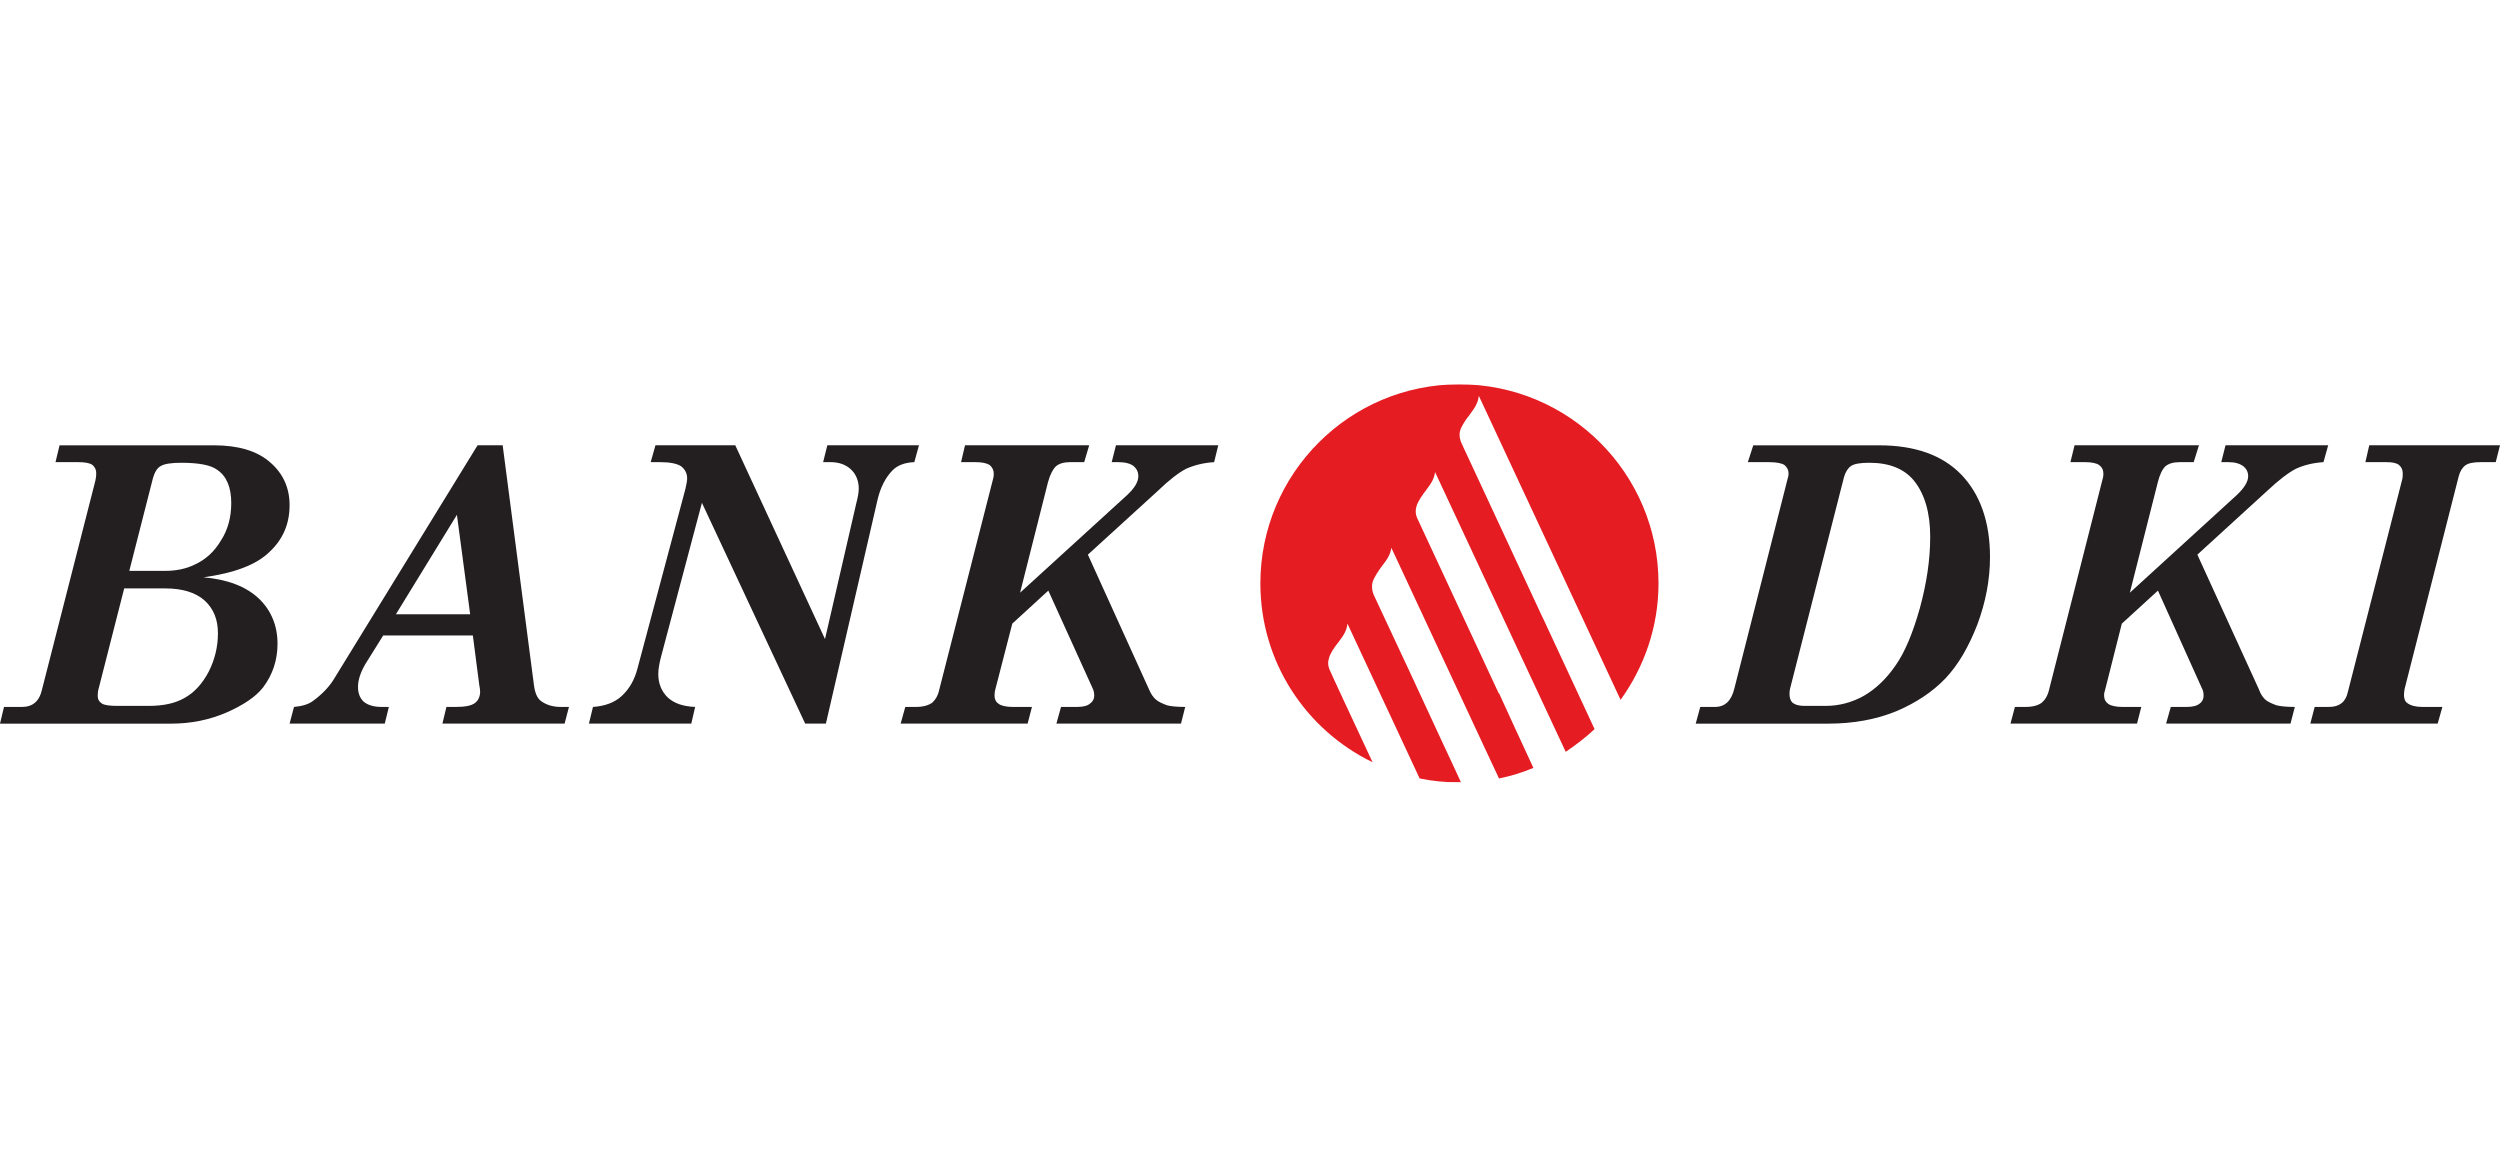 <svg width="120" height="56" viewBox="0 0 120 56" fill="none" xmlns="http://www.w3.org/2000/svg">
<g clip-path="url(#clip0_10578_35322)">
<mask id="mask0_10578_35322" style="mask-type:luminance" maskUnits="userSpaceOnUse" x="-241" y="-3" width="391" height="553">
<path d="M-240.75 549.729H149.655V-2.415H-240.75V549.729Z" fill="white"/>
</mask>
<g mask="url(#mask0_10578_35322)">
<path d="M69.836 36.919C69.836 36.919 68.746 34.592 67.736 32.398C66.834 30.47 65.986 28.654 65.949 28.575C65.886 28.449 65.82 28.21 65.883 27.945C65.936 27.753 66.158 27.402 66.32 27.19C66.635 26.796 66.742 26.58 66.784 26.292L71.404 36.196L71.953 37.366C72.523 37.253 73.083 37.077 73.603 36.859C72.984 35.517 72.344 34.142 71.953 33.273L71.937 33.277C71.937 33.277 68.13 25.096 68.06 24.944C67.991 24.814 67.904 24.585 67.991 24.307C68.037 24.105 68.266 23.767 68.438 23.548C68.746 23.147 68.845 22.945 68.882 22.657L72.378 30.146L75.154 36.087C75.645 35.755 76.115 35.398 76.54 34.997C75.707 33.201 74.601 30.825 74.048 29.639H74.044C74.044 29.639 70.237 21.454 70.161 21.292C70.098 21.166 70.019 20.921 70.085 20.672C70.137 20.473 70.374 20.109 70.545 19.907C70.85 19.503 70.949 19.29 70.983 18.998L74.535 26.613L77.788 33.592C78.926 32.008 79.608 30.089 79.608 28.002C79.608 22.727 75.323 18.445 70.048 18.445C64.773 18.445 60.498 22.727 60.498 28.002C60.498 31.789 62.696 35.043 65.883 36.587C64.899 34.483 63.885 32.309 63.852 32.214C63.789 32.101 63.703 31.862 63.789 31.604C63.826 31.394 64.064 31.047 64.233 30.841C64.551 30.434 64.647 30.218 64.677 29.933L68.143 37.366C68.76 37.495 69.406 37.555 70.048 37.555H70.128C70.038 37.349 69.932 37.127 69.836 36.919Z" fill="#E51D22"/>
<path d="M6.206 27.402H7.936C8.452 27.402 8.92 27.303 9.311 27.117C9.868 26.869 10.288 26.481 10.61 25.938C10.945 25.417 11.1 24.814 11.1 24.145C11.1 23.396 10.878 22.859 10.431 22.555C10.12 22.319 9.53 22.213 8.698 22.213C8.214 22.213 7.877 22.267 7.711 22.373C7.541 22.462 7.422 22.674 7.343 22.945L6.206 27.402ZM5.961 28.244L4.745 33.013C4.705 33.142 4.689 33.274 4.689 33.397C4.689 33.565 4.758 33.685 4.884 33.765C5.027 33.857 5.285 33.883 5.676 33.883H7.131C7.83 33.883 8.407 33.765 8.867 33.496C9.338 33.234 9.716 32.813 10.02 32.237C10.312 31.66 10.461 31.034 10.461 30.401C10.461 29.722 10.245 29.212 9.818 28.821C9.39 28.439 8.754 28.244 7.936 28.244H5.961ZM2.859 21.375H10.268C11.429 21.375 12.336 21.64 12.956 22.183C13.579 22.711 13.9 23.406 13.9 24.248C13.9 25.149 13.579 25.895 12.932 26.495C12.293 27.117 11.24 27.508 9.768 27.711C10.924 27.814 11.803 28.148 12.419 28.725C13.009 29.285 13.321 30.023 13.321 30.898C13.321 31.677 13.092 32.38 12.631 32.992C12.277 33.446 11.694 33.837 10.878 34.198C10.053 34.553 9.175 34.735 8.214 34.735H0L0.192 33.933H1.06C1.574 33.933 1.892 33.649 2.011 33.119L4.579 23.068C4.609 22.945 4.619 22.823 4.619 22.711C4.619 22.555 4.563 22.429 4.44 22.319C4.304 22.22 4.066 22.183 3.744 22.183H2.664L2.859 21.375Z" fill="#231F20"/>
<path d="M21.932 24.711L19.003 29.486H22.568L21.932 24.711ZM22.923 21.374H24.128L25.63 32.889C25.676 33.25 25.782 33.502 25.954 33.638C26.196 33.823 26.521 33.933 26.916 33.933H27.31L27.101 34.734H21.236L21.428 33.933H21.869C22.323 33.933 22.618 33.877 22.794 33.747C22.956 33.628 23.046 33.436 23.046 33.194C23.046 33.101 23.029 33.011 23.006 32.889L22.697 30.503H18.393L17.531 31.885C17.297 32.289 17.184 32.651 17.184 32.972C17.184 33.274 17.276 33.509 17.452 33.675C17.637 33.837 17.926 33.933 18.317 33.933H18.665L18.469 34.734H13.9L14.112 33.933C14.497 33.896 14.812 33.81 15.033 33.638C15.48 33.31 15.816 32.949 16.037 32.581L22.923 21.374Z" fill="#231F20"/>
<path d="M31.462 21.374H35.293L39.6 30.675L41.108 24.131C41.184 23.846 41.22 23.615 41.22 23.452C41.22 23.068 41.081 22.756 40.849 22.534C40.604 22.306 40.276 22.183 39.872 22.183H39.51L39.712 21.374H44.11L43.888 22.183C43.434 22.199 43.079 22.335 42.844 22.574C42.503 22.922 42.264 23.392 42.125 23.975L39.643 34.734H38.649L33.692 24.135L31.737 31.497C31.644 31.848 31.598 32.123 31.598 32.362C31.598 32.823 31.76 33.194 32.052 33.479C32.36 33.764 32.797 33.91 33.367 33.933L33.182 34.734H28.268L28.463 33.933C29.016 33.896 29.497 33.73 29.848 33.402C30.206 33.068 30.458 32.64 30.604 32.07L32.904 23.452C32.953 23.234 32.983 23.071 32.983 22.968C32.983 22.729 32.89 22.537 32.695 22.382C32.499 22.253 32.161 22.183 31.684 22.183H31.233L31.462 21.374Z" fill="#231F20"/>
<path d="M46.32 21.374H52.281L52.042 22.183H51.367C51.058 22.183 50.839 22.253 50.684 22.382C50.528 22.537 50.402 22.786 50.303 23.147L48.964 28.449L54.087 23.777C54.461 23.435 54.64 23.124 54.64 22.859C54.64 22.657 54.56 22.498 54.415 22.372C54.259 22.253 54.014 22.183 53.689 22.183H53.361L53.566 21.374H58.477L58.278 22.183C57.751 22.216 57.304 22.335 56.929 22.504C56.562 22.697 56.108 23.048 55.591 23.548L52.218 26.623L55.147 33.078C55.243 33.31 55.356 33.469 55.479 33.575C55.601 33.684 55.787 33.77 56.025 33.856C56.171 33.896 56.456 33.933 56.89 33.933L56.688 34.734H50.707L50.929 33.933H51.704C51.996 33.933 52.205 33.877 52.321 33.77C52.46 33.675 52.523 33.539 52.523 33.396C52.523 33.27 52.5 33.141 52.443 33.032L50.319 28.349L48.59 29.934L47.752 33.184C47.748 33.257 47.738 33.32 47.738 33.396C47.738 33.565 47.801 33.694 47.936 33.783C48.056 33.877 48.294 33.933 48.616 33.933H49.534L49.325 34.734H43.231L43.454 33.933H43.967C44.308 33.933 44.567 33.856 44.746 33.73C44.898 33.591 45.025 33.396 45.091 33.078L47.655 23.038C47.685 22.945 47.702 22.839 47.702 22.75C47.702 22.567 47.632 22.431 47.502 22.319C47.367 22.236 47.148 22.183 46.83 22.183H46.131L46.32 21.374Z" fill="#231F20"/>
<path d="M87.633 33.883C88.266 33.883 88.892 33.721 89.469 33.397C90.055 33.055 90.562 32.565 91 31.922C91.437 31.296 91.815 30.391 92.153 29.192C92.477 28.002 92.65 26.869 92.65 25.765C92.65 24.609 92.385 23.707 91.865 23.065C91.397 22.498 90.681 22.213 89.731 22.213C89.293 22.213 89.002 22.263 88.849 22.369C88.71 22.459 88.587 22.647 88.515 22.889L85.92 33.068C85.897 33.161 85.897 33.247 85.897 33.32C85.897 33.509 85.95 33.639 86.033 33.721C86.172 33.837 86.367 33.883 86.619 33.883H87.633ZM84.157 21.375H90.188C91.911 21.375 93.233 21.839 94.148 22.787C95.052 23.731 95.52 25.06 95.52 26.736C95.52 27.833 95.31 28.91 94.916 29.97C94.502 31.034 94.012 31.892 93.386 32.558C92.772 33.201 91.974 33.738 91.013 34.142C90.042 34.54 88.949 34.735 87.749 34.735H81.394L81.613 33.933H82.315C82.802 33.933 83.107 33.639 83.25 33.045L85.811 22.962C85.838 22.889 85.851 22.816 85.851 22.727C85.851 22.555 85.781 22.429 85.652 22.319C85.526 22.236 85.271 22.183 84.9 22.183H83.896L84.157 21.375Z" fill="#231F20"/>
<path d="M99.579 21.374H105.549L105.298 22.183H104.632C104.317 22.183 104.095 22.253 103.939 22.382C103.781 22.537 103.668 22.786 103.575 23.147L102.233 28.449L107.349 23.777C107.717 23.435 107.912 23.124 107.912 22.859C107.912 22.657 107.829 22.498 107.674 22.372C107.504 22.253 107.283 22.183 106.971 22.183H106.62L106.825 21.374H111.753L111.527 22.183C111.01 22.216 110.559 22.335 110.199 22.504C109.827 22.697 109.374 23.048 108.84 23.548L105.473 26.623L108.423 33.078C108.502 33.31 108.618 33.469 108.728 33.575C108.846 33.684 109.042 33.77 109.277 33.856C109.436 33.896 109.724 33.933 110.152 33.933L109.944 34.734H103.972L104.198 33.933H104.957C105.255 33.933 105.457 33.877 105.586 33.77C105.719 33.675 105.772 33.539 105.772 33.396C105.772 33.27 105.755 33.141 105.689 33.032L103.581 28.349L101.848 29.934L101.027 33.184C100.997 33.257 100.997 33.32 100.997 33.396C100.997 33.565 101.067 33.694 101.193 33.783C101.319 33.877 101.56 33.933 101.878 33.933H102.782L102.577 34.734H96.503L96.716 33.933H97.229C97.58 33.933 97.832 33.856 98.005 33.73C98.164 33.591 98.293 33.396 98.363 33.078L100.914 23.038C100.947 22.945 100.964 22.839 100.964 22.75C100.964 22.567 100.904 22.431 100.752 22.319C100.639 22.236 100.4 22.183 100.086 22.183H99.38L99.579 21.374Z" fill="#231F20"/>
<path d="M113.724 21.374H120L119.795 22.183H119.073C118.711 22.183 118.476 22.236 118.34 22.335C118.195 22.441 118.079 22.624 118.019 22.859L115.421 33.068C115.404 33.181 115.391 33.274 115.391 33.346C115.391 33.532 115.438 33.671 115.55 33.747C115.726 33.877 115.968 33.933 116.293 33.933H117.234L117.008 34.734H110.895L111.104 33.933H111.789C112.293 33.933 112.591 33.694 112.694 33.227L115.292 23.068C115.332 22.945 115.332 22.826 115.332 22.727C115.332 22.554 115.276 22.428 115.153 22.319C115.023 22.219 114.828 22.183 114.536 22.183H113.539L113.724 21.374Z" fill="#231F20"/>
</g>
</g>
<defs>
<clipPath id="clip0_10578_35322">
<rect width="120" height="19.11" fill="white" transform="translate(0 18.445)"/>
</clipPath>
</defs>
</svg>
